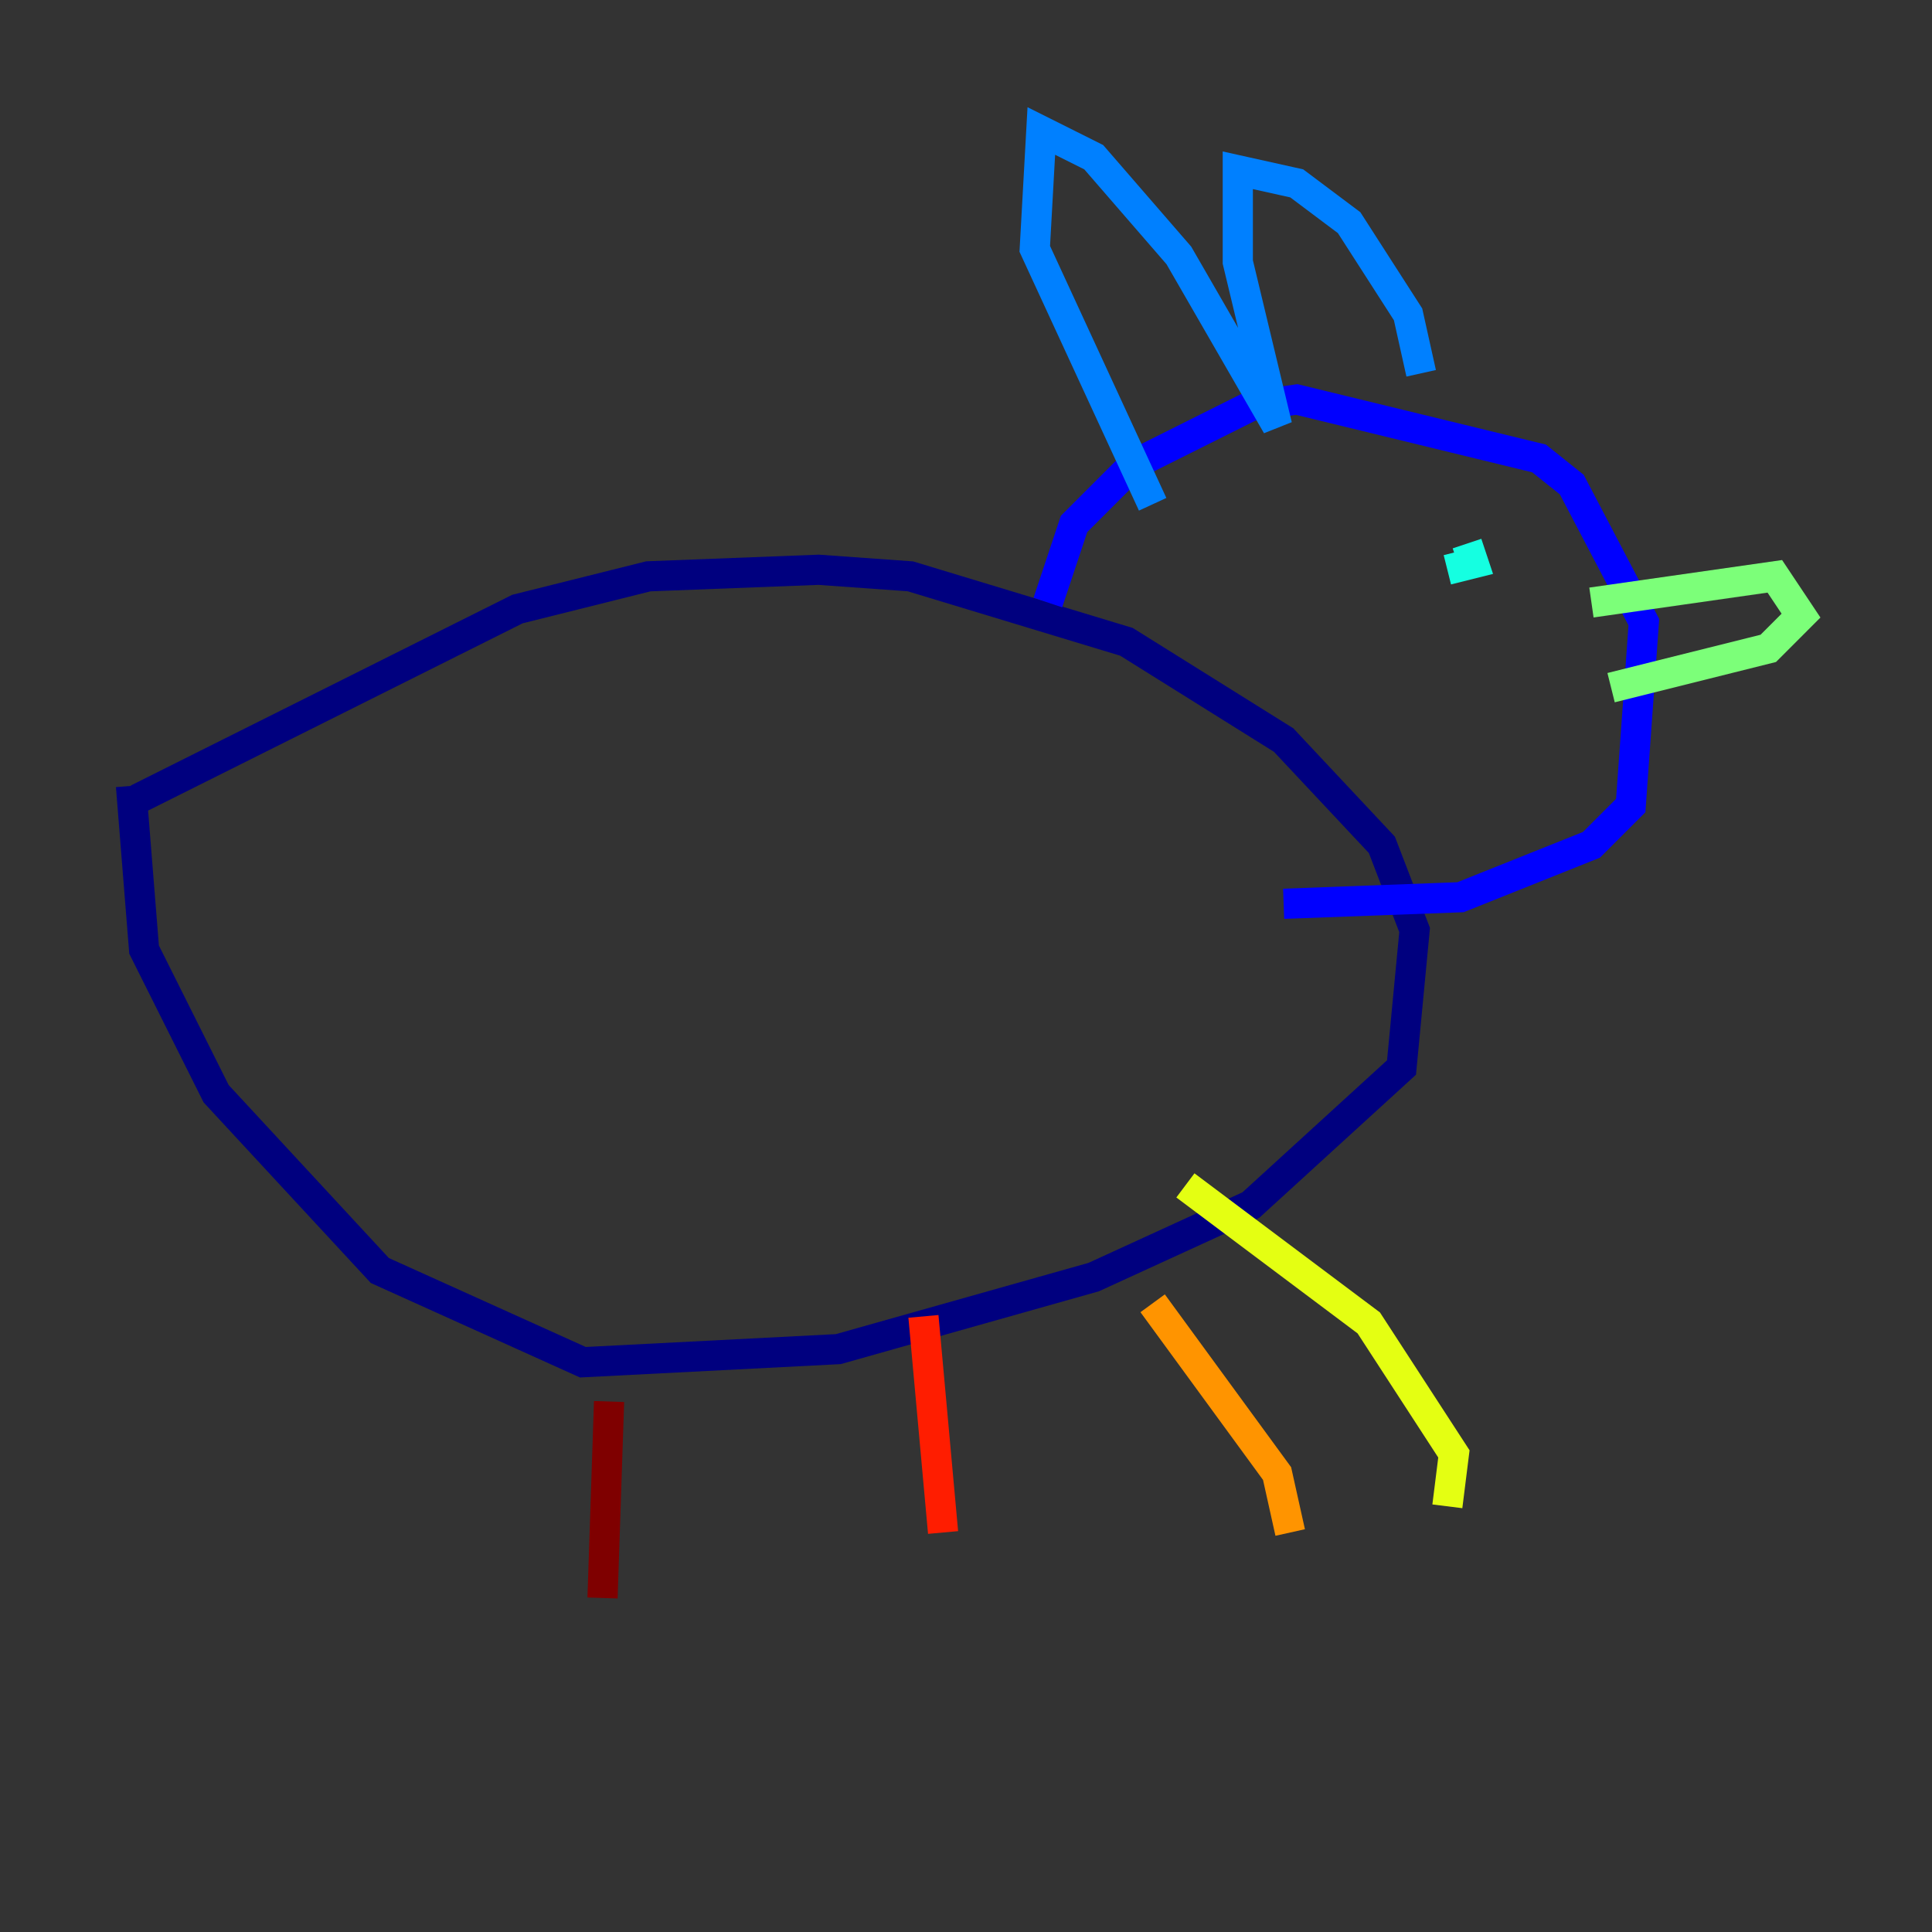 <?xml version="1.0" encoding="utf-8" ?>
<svg baseProfile="tiny" height="128" version="1.2" viewBox="0,0,128,128" width="128" xmlns="http://www.w3.org/2000/svg" xmlns:ev="http://www.w3.org/2001/xml-events" xmlns:xlink="http://www.w3.org/1999/xlink"><rect x="0" y="0" width="128" height="128" fill="#333333" stroke="none"/><defs /><polyline fill="none" points="9.112,52.936 34.278,40.352 42.956,38.183 54.237,37.749 60.312,38.183 74.63,42.522 85.044,49.031 91.552,55.973 93.722,61.614 92.854,70.725 82.875,79.837 72.461,84.61 55.539,89.383 38.617,90.251 25.166,84.176 14.319,72.461 9.546,62.915 8.678,52.068" stroke="#00007f" stroke-width="2" /><polyline fill="none" points="69.424,39.919 71.159,34.712 75.064,30.807 82.875,26.902 85.912,26.468 101.966,30.373 104.136,32.108 108.909,41.22 108.041,53.37 105.437,55.973 96.759,59.444 85.044,59.878" stroke="#0000ff" stroke-width="2" /><polyline fill="none" points="94.156,24.732 93.288,20.827 89.383,14.752 85.912,12.149 82.007,11.281 82.007,17.356 84.61,28.203 78.102,16.922 72.461,10.414 68.99,8.678 68.556,16.488 76.366,33.41" stroke="#0080ff" stroke-width="2" /><polyline fill="none" points="97.193,36.014 97.627,37.315 95.891,37.749" stroke="#15ffe1" stroke-width="2" /><polyline fill="none" points="105.437,39.919 117.586,38.183 119.322,40.786 117.153,42.956 106.739,45.559" stroke="#7cff79" stroke-width="2" /><polyline fill="none" points="78.536,78.536 90.685,87.647 96.325,96.325 95.891,99.797" stroke="#e4ff12" stroke-width="2" /><polyline fill="none" points="76.366,86.346 84.61,97.627 85.478,101.532" stroke="#ff9400" stroke-width="2" /><polyline fill="none" points="61.18,87.214 62.481,101.532" stroke="#ff1d00" stroke-width="2" /><polyline fill="none" points="40.352,92.854 39.919,105.871" stroke="#7f0000" stroke-width="2" /></svg>